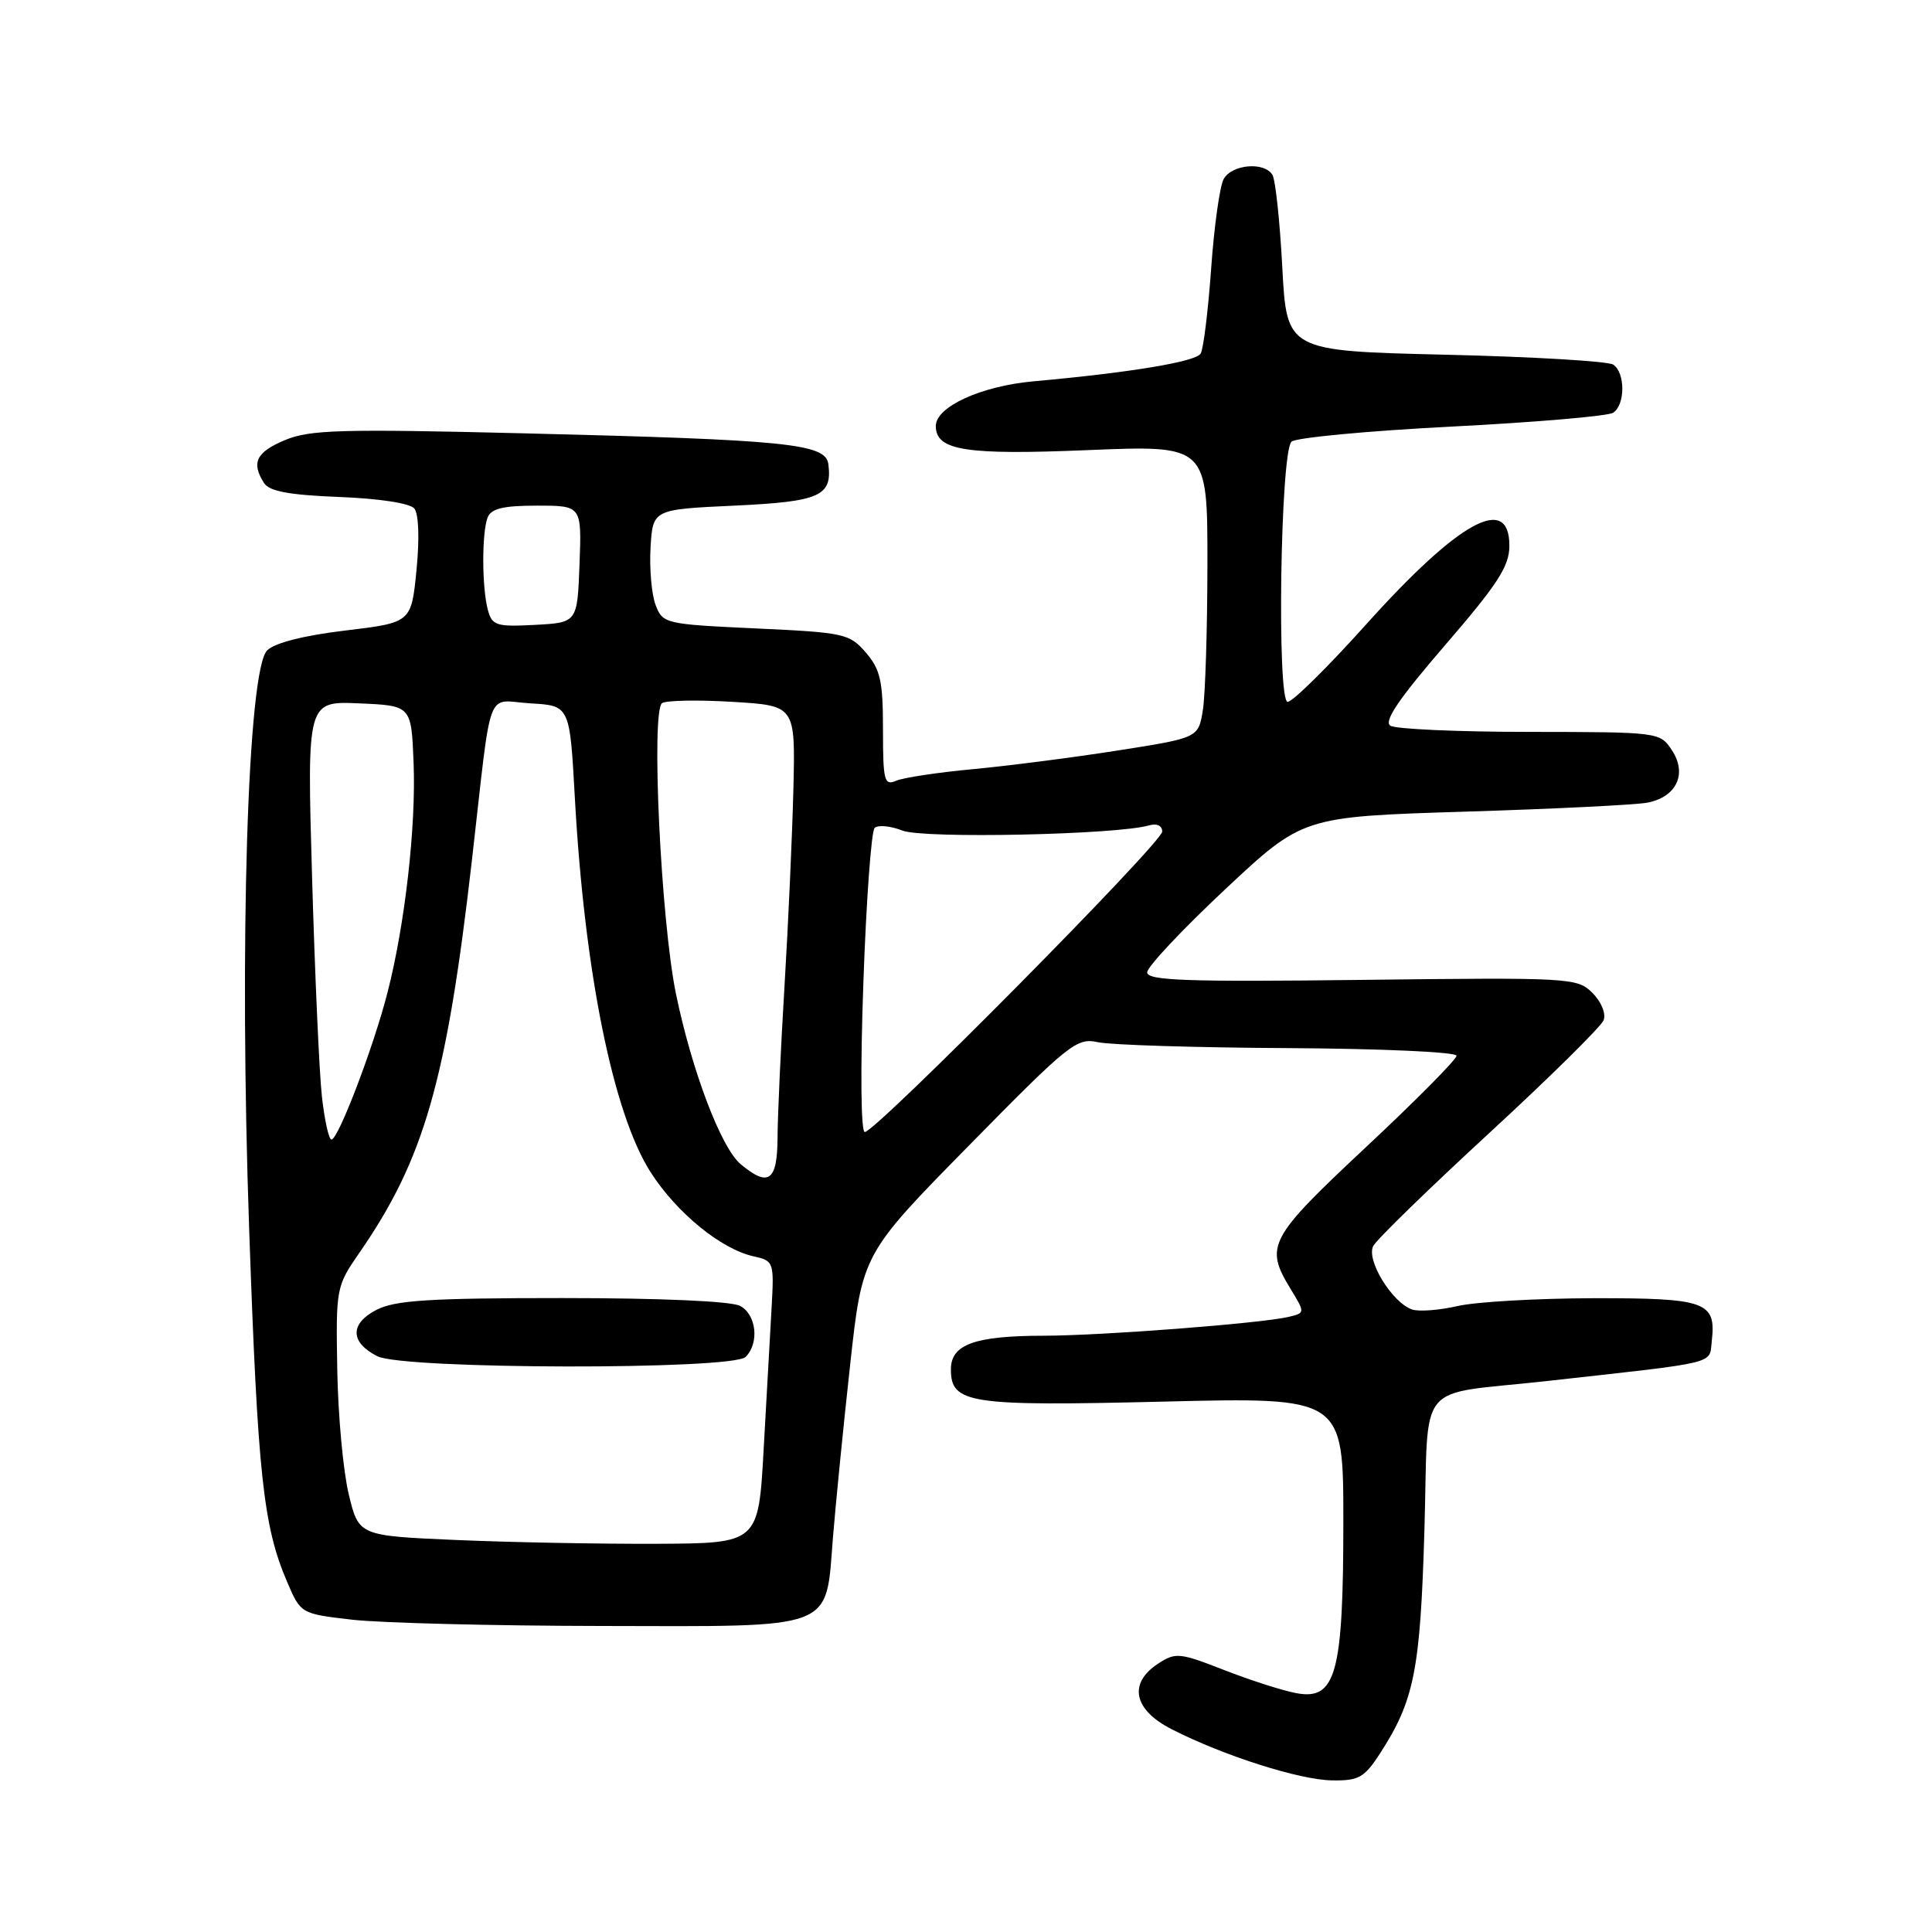 <?xml version="1.0" encoding="UTF-8" standalone="no"?>
<!DOCTYPE svg PUBLIC "-//W3C//DTD SVG 1.1//EN" "http://www.w3.org/Graphics/SVG/1.1/DTD/svg11.dtd" >
<svg xmlns="http://www.w3.org/2000/svg" xmlns:xlink="http://www.w3.org/1999/xlink" version="1.1" viewBox="0 0 256 256">
 <g >
 <path fill="currentColor"
d=" M 182.84 232.37 C 187.40 225.33 188.19 221.36 188.74 202.85 C 189.35 182.43 187.27 184.97 205.00 182.99 C 228.03 180.43 226.46 180.81 226.82 177.69 C 227.42 172.48 226.07 172.00 211.13 172.02 C 203.63 172.04 195.54 172.50 193.13 173.06 C 190.73 173.61 188.03 173.82 187.13 173.52 C 184.48 172.64 180.97 166.92 181.97 165.09 C 182.44 164.21 189.37 157.47 197.36 150.11 C 205.35 142.75 212.16 136.03 212.49 135.18 C 212.82 134.30 212.18 132.74 211.01 131.57 C 209.00 129.56 208.15 129.51 180.47 129.84 C 157.18 130.12 152.00 129.93 152.01 128.84 C 152.02 128.10 156.66 123.16 162.32 117.86 C 172.61 108.22 172.61 108.22 194.05 107.55 C 205.85 107.19 216.74 106.65 218.26 106.36 C 222.14 105.62 223.60 102.56 221.55 99.43 C 219.96 97.01 219.86 97.00 202.73 96.98 C 193.25 96.98 184.93 96.61 184.23 96.16 C 183.32 95.59 185.37 92.57 191.48 85.49 C 198.47 77.39 200.00 75.03 200.00 72.31 C 200.00 65.37 193.31 69.05 181.01 82.75 C 175.95 88.39 171.27 93.00 170.62 93.00 C 169.18 93.00 169.65 60.07 171.12 58.53 C 171.63 58.00 181.14 57.10 192.27 56.53 C 203.40 55.96 213.06 55.14 213.75 54.69 C 215.37 53.64 215.37 49.36 213.75 48.31 C 213.06 47.86 203.05 47.27 191.50 47.00 C 170.50 46.50 170.50 46.50 169.91 35.41 C 169.59 29.32 169.00 23.80 168.60 23.16 C 167.50 21.39 163.19 21.78 162.13 23.75 C 161.62 24.71 160.87 30.06 160.48 35.64 C 160.08 41.21 159.46 46.26 159.09 46.86 C 158.42 47.94 149.69 49.38 136.91 50.53 C 129.98 51.16 124.00 53.90 124.00 56.45 C 124.00 59.70 127.93 60.32 144.21 59.64 C 160.00 58.99 160.00 58.99 159.99 74.75 C 159.98 83.41 159.71 92.13 159.38 94.13 C 158.78 97.77 158.78 97.77 148.14 99.44 C 142.29 100.36 133.68 101.47 129.00 101.91 C 124.33 102.34 119.71 103.04 118.75 103.45 C 117.17 104.14 117.00 103.48 117.00 96.66 C 117.00 90.25 116.66 88.71 114.73 86.47 C 112.57 83.96 111.88 83.81 100.15 83.27 C 88.12 82.71 87.81 82.64 86.87 80.16 C 86.34 78.77 86.04 75.35 86.20 72.56 C 86.50 67.50 86.50 67.50 97.29 67.00 C 108.64 66.47 110.30 65.74 109.76 61.50 C 109.41 58.79 104.41 58.28 69.50 57.42 C 45.16 56.82 41.01 56.94 37.75 58.32 C 33.94 59.92 33.27 61.30 34.98 64.00 C 35.68 65.10 38.30 65.59 44.92 65.85 C 50.21 66.05 54.32 66.68 54.90 67.38 C 55.48 68.08 55.60 71.37 55.19 75.53 C 54.50 82.50 54.50 82.50 45.74 83.55 C 40.27 84.20 36.38 85.19 35.40 86.18 C 32.81 88.76 31.69 125.01 33.02 163.00 C 34.15 195.38 34.88 202.23 38.03 209.57 C 39.85 213.83 39.85 213.83 46.68 214.62 C 50.43 215.05 65.27 215.43 79.64 215.45 C 111.02 215.51 109.38 216.14 110.37 203.72 C 110.74 199.20 111.76 188.90 112.65 180.83 C 114.26 166.16 114.26 166.16 128.38 151.80 C 141.68 138.26 142.67 137.47 145.50 138.10 C 147.15 138.46 158.51 138.82 170.75 138.88 C 182.99 138.95 193.00 139.40 193.00 139.89 C 193.00 140.38 187.60 145.83 181.00 152.00 C 168.12 164.05 167.55 165.11 170.98 170.74 C 172.95 173.97 172.95 173.97 170.73 174.50 C 167.03 175.36 145.99 176.98 138.32 176.99 C 129.15 177.00 126.00 178.14 126.00 181.44 C 126.00 185.99 128.36 186.35 154.22 185.72 C 178.00 185.14 178.00 185.14 178.00 201.60 C 178.00 221.72 177.02 225.32 171.81 224.36 C 169.99 224.03 165.67 222.64 162.21 221.29 C 156.31 218.98 155.76 218.93 153.46 220.44 C 149.47 223.05 150.19 226.55 155.25 229.13 C 162.10 232.63 172.19 235.85 176.50 235.91 C 180.02 235.97 180.78 235.55 182.84 232.37 Z  M 60.52 204.06 C 47.54 203.50 47.54 203.50 46.21 198.00 C 45.48 194.97 44.79 187.55 44.69 181.50 C 44.50 170.68 44.55 170.43 47.62 166.00 C 56.20 153.60 59.18 143.23 62.53 114.00 C 65.25 90.23 64.27 92.85 70.30 93.20 C 75.50 93.50 75.50 93.50 76.17 105.71 C 77.45 128.86 81.25 147.59 86.22 155.34 C 89.67 160.72 95.56 165.52 99.85 166.47 C 102.53 167.06 102.58 167.21 102.24 173.28 C 102.04 176.70 101.57 185.12 101.19 192.00 C 100.50 204.50 100.50 204.50 87.00 204.56 C 79.58 204.59 67.66 204.37 60.52 204.06 Z  M 98.80 179.80 C 100.64 177.96 100.23 174.19 98.07 173.04 C 96.90 172.41 87.50 172.00 74.52 172.00 C 56.90 172.00 52.34 172.29 49.89 173.56 C 46.33 175.40 46.38 177.88 50.01 179.71 C 53.46 181.46 97.06 181.54 98.80 179.80 Z  M 98.13 154.25 C 95.55 152.09 91.68 141.90 89.57 131.70 C 87.57 122.00 86.24 94.09 87.74 93.16 C 88.32 92.80 92.53 92.72 97.09 93.00 C 105.39 93.50 105.39 93.50 105.13 104.50 C 104.98 110.55 104.46 122.25 103.96 130.50 C 103.46 138.75 103.04 147.86 103.03 150.75 C 103.00 156.52 101.83 157.35 98.13 154.25 Z  M 42.65 145.25 C 42.30 142.09 41.72 129.02 41.35 116.20 C 40.68 92.90 40.68 92.90 47.59 93.20 C 54.50 93.50 54.50 93.50 54.80 101.00 C 55.15 109.40 53.67 122.47 51.35 131.50 C 49.51 138.71 44.82 151.00 43.92 151.00 C 43.57 151.00 43.00 148.41 42.65 145.25 Z  M 114.40 130.25 C 114.78 119.39 115.45 110.15 115.89 109.71 C 116.32 109.28 117.99 109.43 119.59 110.06 C 122.39 111.15 147.97 110.61 152.25 109.37 C 153.29 109.07 154.00 109.40 154.00 110.19 C 154.00 111.65 116.03 150.00 114.59 150.00 C 114.07 150.00 113.99 141.72 114.40 130.25 Z  M 64.64 80.80 C 63.85 77.83 63.83 70.62 64.61 68.58 C 65.07 67.39 66.66 67.00 71.15 67.00 C 77.08 67.00 77.08 67.00 76.79 74.75 C 76.50 82.50 76.50 82.50 70.88 82.80 C 65.74 83.07 65.20 82.89 64.64 80.80 Z "/>
</g>
</svg>